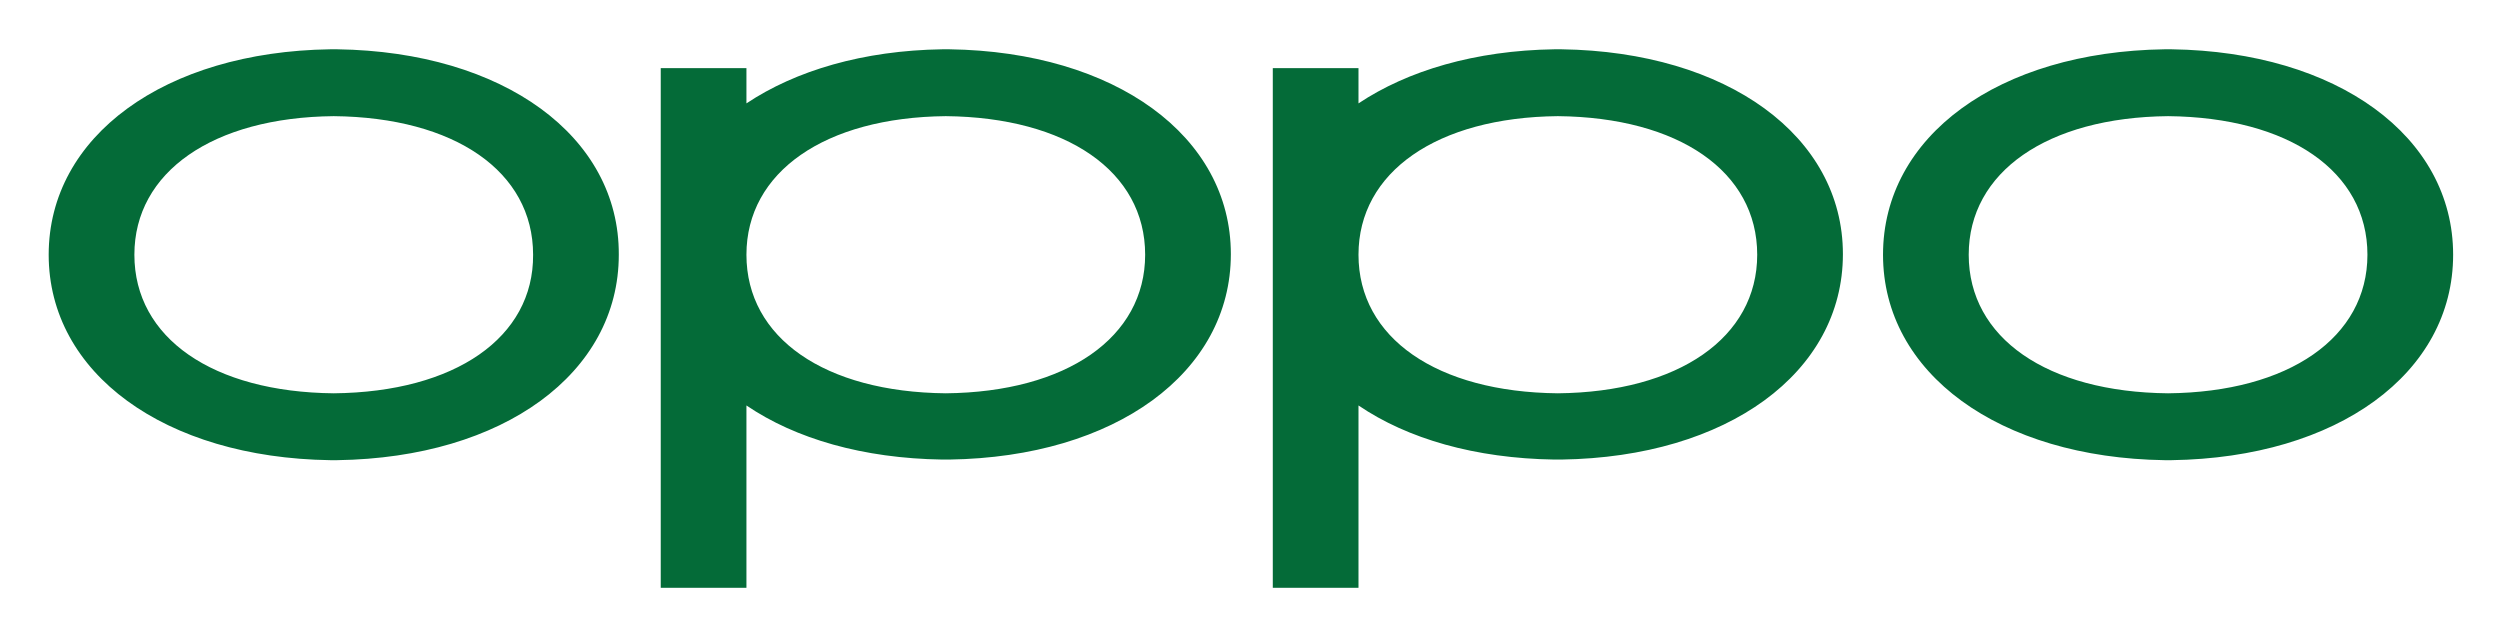 <svg xmlns="http://www.w3.org/2000/svg" role="img" viewBox="-5.41 70.09 411.32 104.57"><title>Guangdong OPPO Mobile Telecommunications Corp., Ltd. logo</title><style>svg {enable-background:new 0 0 400 245}</style><path fill="#046b38" d="M50.1 78.2h-1.2C21.7 78.6 2.6 92.5 2.6 112c0 19.5 19.1 33.4 46.3 33.8h1.2c27.3-.4 46.3-14.3 46.3-33.8.1-19.5-19-33.4-46.3-33.8m-.6 56.6c-19.9-.2-32.8-9.1-32.8-22.8 0-13.6 12.9-22.6 32.8-22.8 19.9.2 32.8 9.1 32.8 22.8.1 13.6-12.8 22.6-32.8 22.8m302.4-56.6h-1.2c-27.3.4-46.3 14.3-46.3 33.8 0 19.5 19.1 33.4 46.3 33.8h1.2c27.3-.4 46.3-14.3 46.3-33.8 0-19.5-19.1-33.4-46.3-33.8m-.6 56.6c-19.9-.2-32.8-9.1-32.8-22.8 0-13.6 12.9-22.6 32.8-22.8 19.9.2 32.8 9.1 32.8 22.8 0 13.6-12.9 22.6-32.8 22.8m-99.8-56.6h-1.2c-13 .2-24.1 3.5-32.2 8.9v-5.8H204v85.5h14.1v-30c8.1 5.5 19.2 8.7 32.2 8.9h1.2c27.3-.4 46.3-14.3 46.3-33.8 0-19.4-19-33.3-46.3-33.7m-.6 56.6c-19.9-.2-32.8-9.1-32.8-22.8 0-13.6 12.9-22.6 32.8-22.8 19.9.2 32.8 9.1 32.8 22.8 0 13.6-12.9 22.6-32.8 22.8M150.8 78.2h-1.2c-13 .2-24.1 3.5-32.2 8.9v-5.8h-14.1v85.5h14.1v-30c8.1 5.5 19.2 8.7 32.2 8.9h1.2c27.3-.4 46.3-14.3 46.3-33.8 0-19.4-19-33.3-46.3-33.7m-.6 56.6c-19.9-.2-32.8-9.1-32.8-22.8 0-13.6 12.9-22.6 32.8-22.8 19.9.2 32.8 9.1 32.8 22.8 0 13.6-12.9 22.6-32.8 22.8"/></svg>